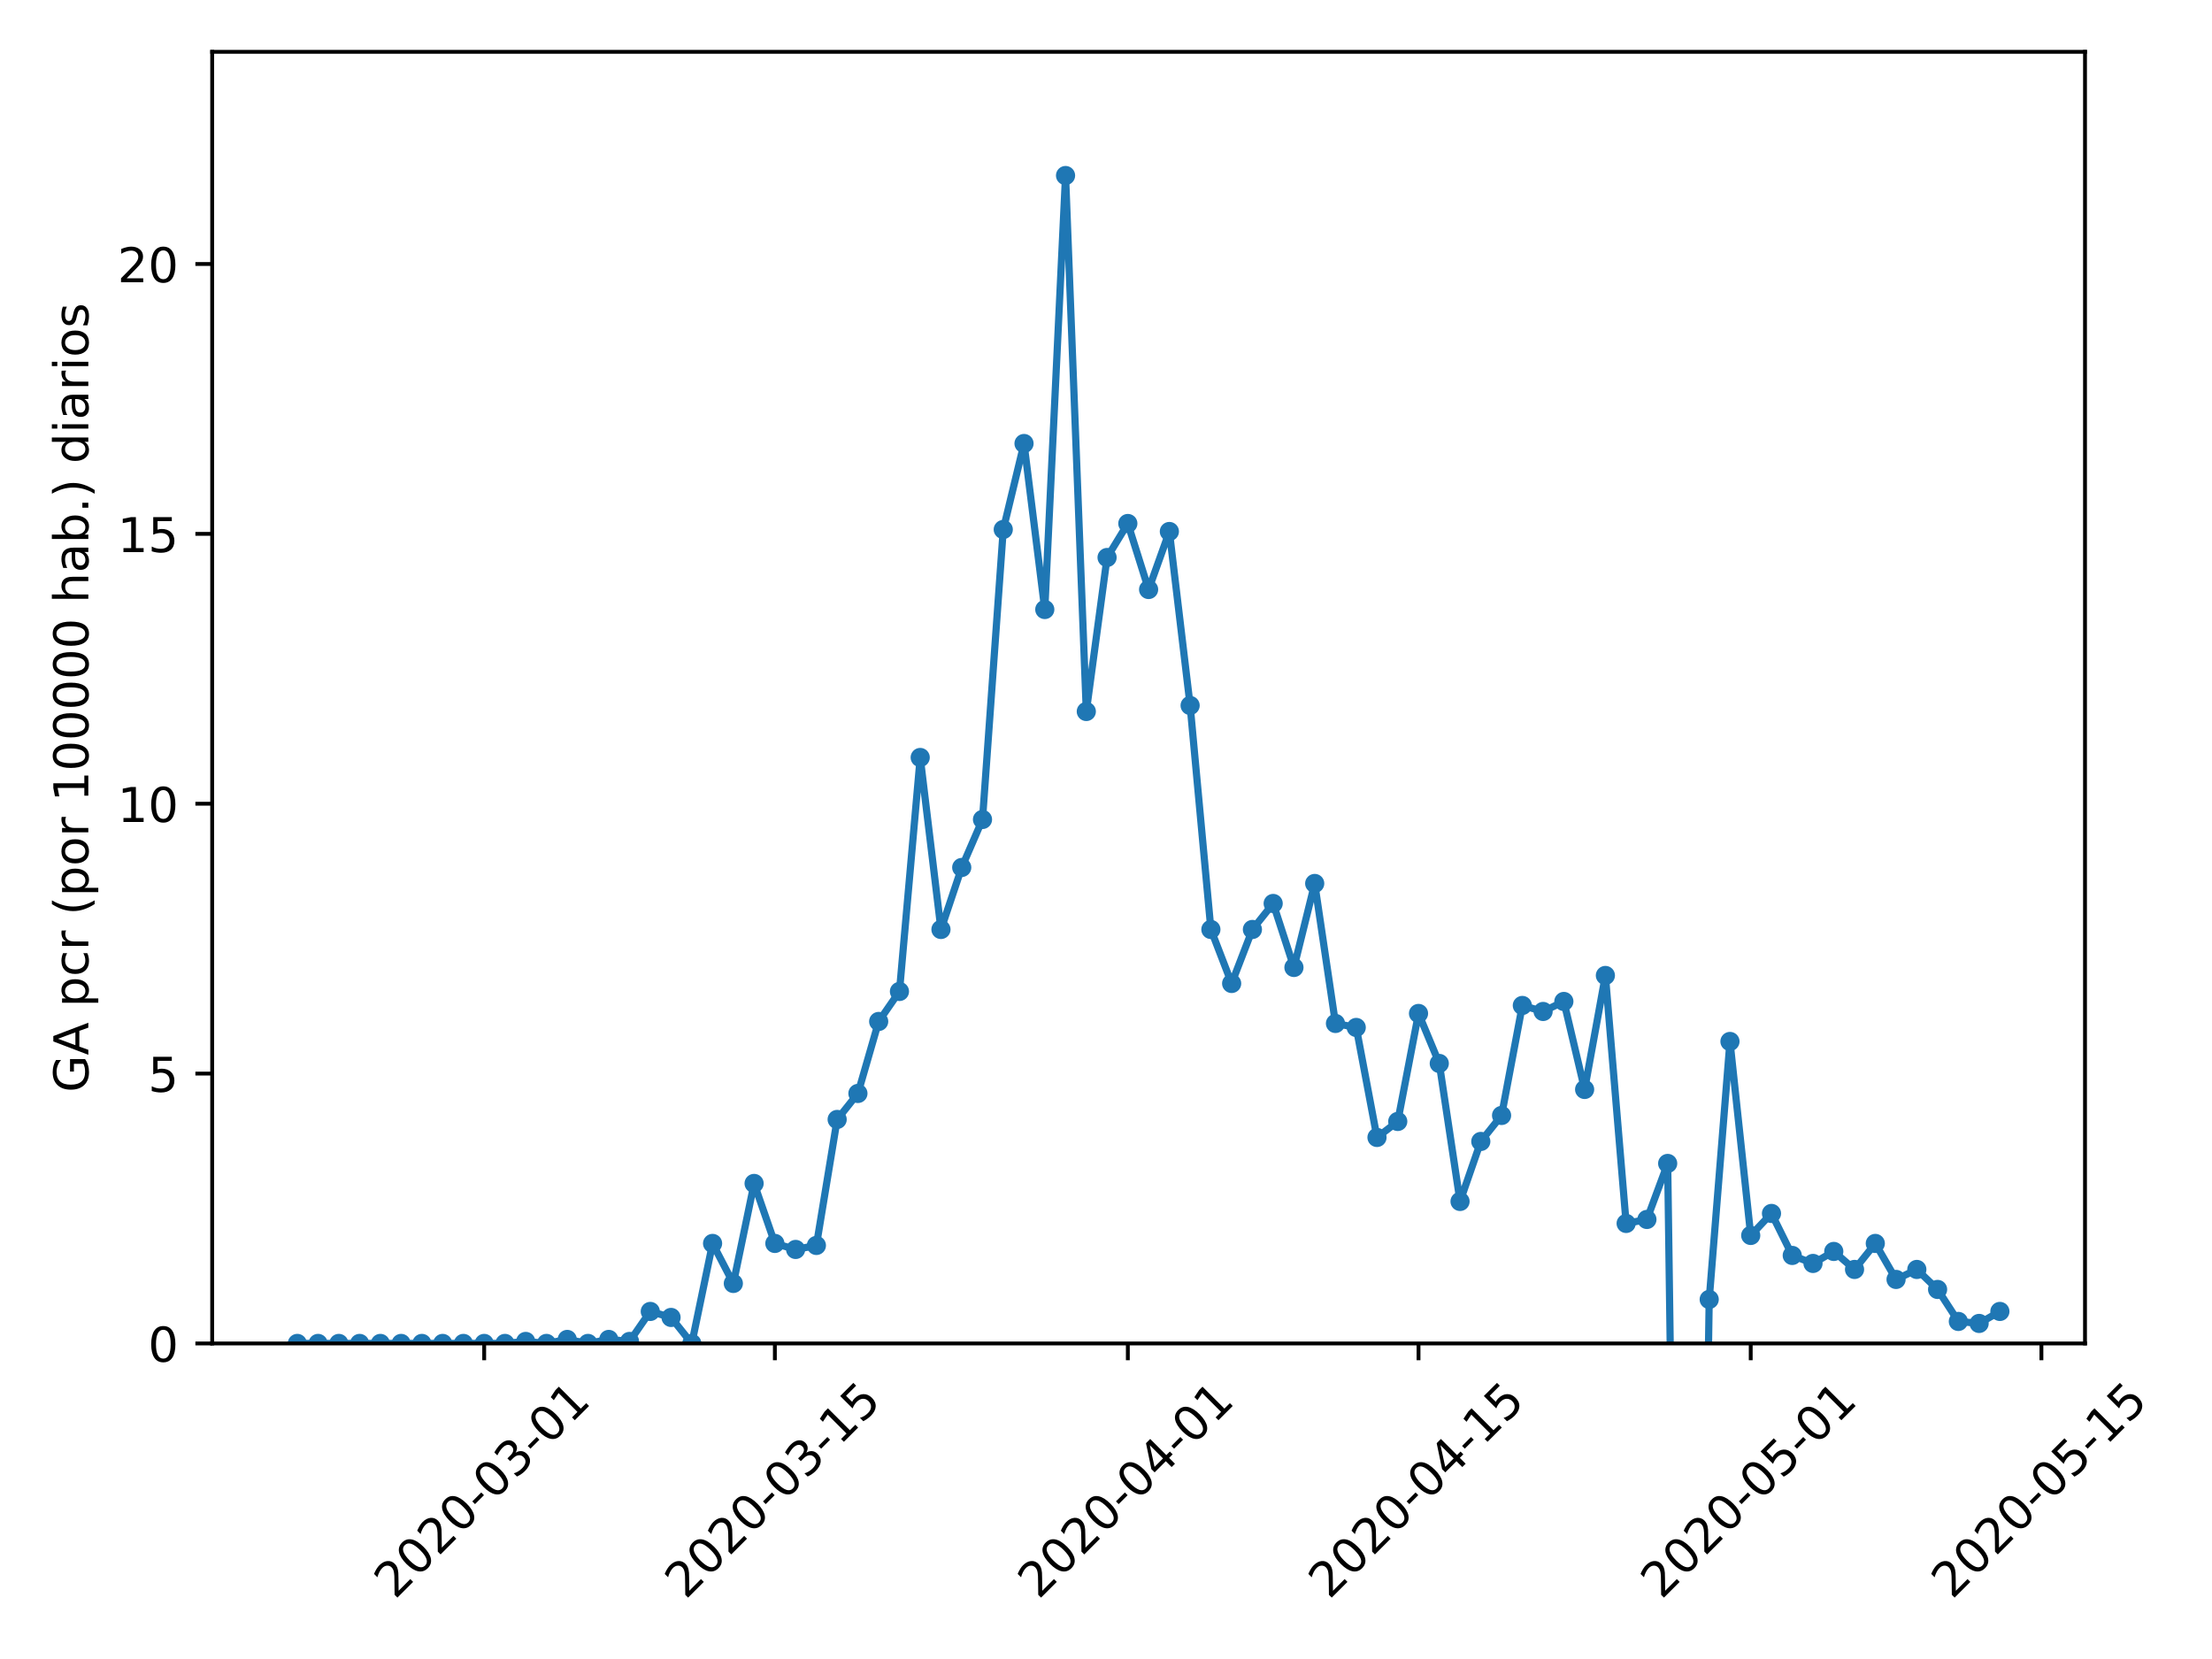 <?xml version="1.0" encoding="utf-8" standalone="no"?>
<!DOCTYPE svg PUBLIC "-//W3C//DTD SVG 1.1//EN"
  "http://www.w3.org/Graphics/SVG/1.1/DTD/svg11.dtd">
<!-- Created with matplotlib (https://matplotlib.org/) -->
<svg height="345.6pt" version="1.1" viewBox="0 0 460.8 345.6" width="460.8pt" xmlns="http://www.w3.org/2000/svg" xmlns:xlink="http://www.w3.org/1999/xlink">
 <defs>
  <style type="text/css">
*{stroke-linecap:butt;stroke-linejoin:round;}
  </style>
 </defs>
 <g id="figure_1">
  <g id="patch_1">
   <path d="M 0 345.6 
L 460.8 345.6 
L 460.8 0 
L 0 0 
z
" style="fill:#ffffff;"/>
  </g>
  <g id="axes_1">
   <g id="patch_2">
    <path d="M 44.203 279.863 
L 434.346 279.863 
L 434.346 10.8 
L 44.203 10.8 
z
" style="fill:#ffffff;"/>
   </g>
   <g id="matplotlib.axis_1">
    <g id="xtick_1">
     <g id="line2d_1">
      <defs>
       <path d="M 0 0 
L 0 3.5 
" id="m4650ff54db" style="stroke:#000000;stroke-width:0.8;"/>
      </defs>
      <g>
       <use style="stroke:#000000;stroke-width:0.8;" x="100.865" xlink:href="#m4650ff54db" y="279.863"/>
      </g>
     </g>
     <g id="text_1">
      <!-- 2020-03-01 -->
      <defs>
       <path d="M 19.188 8.297 
L 53.609 8.297 
L 53.609 0 
L 7.328 0 
L 7.328 8.297 
Q 12.938 14.109 22.625 23.891 
Q 32.328 33.688 34.812 36.531 
Q 39.547 41.844 41.422 45.531 
Q 43.312 49.219 43.312 52.781 
Q 43.312 58.594 39.234 62.25 
Q 35.156 65.922 28.609 65.922 
Q 23.969 65.922 18.812 64.312 
Q 13.672 62.703 7.812 59.422 
L 7.812 69.391 
Q 13.766 71.781 18.938 73 
Q 24.125 74.219 28.422 74.219 
Q 39.75 74.219 46.484 68.547 
Q 53.219 62.891 53.219 53.422 
Q 53.219 48.922 51.531 44.891 
Q 49.859 40.875 45.406 35.406 
Q 44.188 33.984 37.641 27.219 
Q 31.109 20.453 19.188 8.297 
z
" id="DejaVuSans-50"/>
       <path d="M 31.781 66.406 
Q 24.172 66.406 20.328 58.906 
Q 16.5 51.422 16.5 36.375 
Q 16.5 21.391 20.328 13.891 
Q 24.172 6.391 31.781 6.391 
Q 39.453 6.391 43.281 13.891 
Q 47.125 21.391 47.125 36.375 
Q 47.125 51.422 43.281 58.906 
Q 39.453 66.406 31.781 66.406 
z
M 31.781 74.219 
Q 44.047 74.219 50.516 64.516 
Q 56.984 54.828 56.984 36.375 
Q 56.984 17.969 50.516 8.266 
Q 44.047 -1.422 31.781 -1.422 
Q 19.531 -1.422 13.062 8.266 
Q 6.594 17.969 6.594 36.375 
Q 6.594 54.828 13.062 64.516 
Q 19.531 74.219 31.781 74.219 
z
" id="DejaVuSans-48"/>
       <path d="M 4.891 31.391 
L 31.203 31.391 
L 31.203 23.391 
L 4.891 23.391 
z
" id="DejaVuSans-45"/>
       <path d="M 40.578 39.312 
Q 47.656 37.797 51.625 33 
Q 55.609 28.219 55.609 21.188 
Q 55.609 10.406 48.188 4.484 
Q 40.766 -1.422 27.094 -1.422 
Q 22.516 -1.422 17.656 -0.516 
Q 12.797 0.391 7.625 2.203 
L 7.625 11.719 
Q 11.719 9.328 16.594 8.109 
Q 21.484 6.891 26.812 6.891 
Q 36.078 6.891 40.938 10.547 
Q 45.797 14.203 45.797 21.188 
Q 45.797 27.641 41.281 31.266 
Q 36.766 34.906 28.719 34.906 
L 20.219 34.906 
L 20.219 43.016 
L 29.109 43.016 
Q 36.375 43.016 40.234 45.922 
Q 44.094 48.828 44.094 54.297 
Q 44.094 59.906 40.109 62.906 
Q 36.141 65.922 28.719 65.922 
Q 24.656 65.922 20.016 65.031 
Q 15.375 64.156 9.812 62.312 
L 9.812 71.094 
Q 15.438 72.656 20.344 73.438 
Q 25.25 74.219 29.594 74.219 
Q 40.828 74.219 47.359 69.109 
Q 53.906 64.016 53.906 55.328 
Q 53.906 49.266 50.438 45.094 
Q 46.969 40.922 40.578 39.312 
z
" id="DejaVuSans-51"/>
       <path d="M 12.406 8.297 
L 28.516 8.297 
L 28.516 63.922 
L 10.984 60.406 
L 10.984 69.391 
L 28.422 72.906 
L 38.281 72.906 
L 38.281 8.297 
L 54.391 8.297 
L 54.391 0 
L 12.406 0 
z
" id="DejaVuSans-49"/>
      </defs>
      <g transform="translate(82.269 333.329)rotate(-45)scale(0.1 -0.1)">
       <use xlink:href="#DejaVuSans-50"/>
       <use x="63.623" xlink:href="#DejaVuSans-48"/>
       <use x="127.246" xlink:href="#DejaVuSans-50"/>
       <use x="190.869" xlink:href="#DejaVuSans-48"/>
       <use x="254.492" xlink:href="#DejaVuSans-45"/>
       <use x="290.576" xlink:href="#DejaVuSans-48"/>
       <use x="354.199" xlink:href="#DejaVuSans-51"/>
       <use x="417.822" xlink:href="#DejaVuSans-45"/>
       <use x="453.906" xlink:href="#DejaVuSans-48"/>
       <use x="517.529" xlink:href="#DejaVuSans-49"/>
      </g>
     </g>
    </g>
    <g id="xtick_2">
     <g id="line2d_2">
      <g>
       <use style="stroke:#000000;stroke-width:0.8;" x="161.419" xlink:href="#m4650ff54db" y="279.863"/>
      </g>
     </g>
     <g id="text_2">
      <!-- 2020-03-15 -->
      <defs>
       <path d="M 10.797 72.906 
L 49.516 72.906 
L 49.516 64.594 
L 19.828 64.594 
L 19.828 46.734 
Q 21.969 47.469 24.109 47.828 
Q 26.266 48.188 28.422 48.188 
Q 40.625 48.188 47.75 41.5 
Q 54.891 34.812 54.891 23.391 
Q 54.891 11.625 47.562 5.094 
Q 40.234 -1.422 26.906 -1.422 
Q 22.312 -1.422 17.547 -0.641 
Q 12.797 0.141 7.719 1.703 
L 7.719 11.625 
Q 12.109 9.234 16.797 8.062 
Q 21.484 6.891 26.703 6.891 
Q 35.156 6.891 40.078 11.328 
Q 45.016 15.766 45.016 23.391 
Q 45.016 31 40.078 35.438 
Q 35.156 39.891 26.703 39.891 
Q 22.75 39.891 18.812 39.016 
Q 14.891 38.141 10.797 36.281 
z
" id="DejaVuSans-53"/>
      </defs>
      <g transform="translate(142.823 333.329)rotate(-45)scale(0.1 -0.1)">
       <use xlink:href="#DejaVuSans-50"/>
       <use x="63.623" xlink:href="#DejaVuSans-48"/>
       <use x="127.246" xlink:href="#DejaVuSans-50"/>
       <use x="190.869" xlink:href="#DejaVuSans-48"/>
       <use x="254.492" xlink:href="#DejaVuSans-45"/>
       <use x="290.576" xlink:href="#DejaVuSans-48"/>
       <use x="354.199" xlink:href="#DejaVuSans-51"/>
       <use x="417.822" xlink:href="#DejaVuSans-45"/>
       <use x="453.906" xlink:href="#DejaVuSans-49"/>
       <use x="517.529" xlink:href="#DejaVuSans-53"/>
      </g>
     </g>
    </g>
    <g id="xtick_3">
     <g id="line2d_3">
      <g>
       <use style="stroke:#000000;stroke-width:0.8;" x="234.949" xlink:href="#m4650ff54db" y="279.863"/>
      </g>
     </g>
     <g id="text_3">
      <!-- 2020-04-01 -->
      <defs>
       <path d="M 37.797 64.312 
L 12.891 25.391 
L 37.797 25.391 
z
M 35.203 72.906 
L 47.609 72.906 
L 47.609 25.391 
L 58.016 25.391 
L 58.016 17.188 
L 47.609 17.188 
L 47.609 0 
L 37.797 0 
L 37.797 17.188 
L 4.891 17.188 
L 4.891 26.703 
z
" id="DejaVuSans-52"/>
      </defs>
      <g transform="translate(216.353 333.329)rotate(-45)scale(0.1 -0.1)">
       <use xlink:href="#DejaVuSans-50"/>
       <use x="63.623" xlink:href="#DejaVuSans-48"/>
       <use x="127.246" xlink:href="#DejaVuSans-50"/>
       <use x="190.869" xlink:href="#DejaVuSans-48"/>
       <use x="254.492" xlink:href="#DejaVuSans-45"/>
       <use x="290.576" xlink:href="#DejaVuSans-48"/>
       <use x="354.199" xlink:href="#DejaVuSans-52"/>
       <use x="417.822" xlink:href="#DejaVuSans-45"/>
       <use x="453.906" xlink:href="#DejaVuSans-48"/>
       <use x="517.529" xlink:href="#DejaVuSans-49"/>
      </g>
     </g>
    </g>
    <g id="xtick_4">
     <g id="line2d_4">
      <g>
       <use style="stroke:#000000;stroke-width:0.8;" x="295.503" xlink:href="#m4650ff54db" y="279.863"/>
      </g>
     </g>
     <g id="text_4">
      <!-- 2020-04-15 -->
      <g transform="translate(276.908 333.329)rotate(-45)scale(0.1 -0.1)">
       <use xlink:href="#DejaVuSans-50"/>
       <use x="63.623" xlink:href="#DejaVuSans-48"/>
       <use x="127.246" xlink:href="#DejaVuSans-50"/>
       <use x="190.869" xlink:href="#DejaVuSans-48"/>
       <use x="254.492" xlink:href="#DejaVuSans-45"/>
       <use x="290.576" xlink:href="#DejaVuSans-48"/>
       <use x="354.199" xlink:href="#DejaVuSans-52"/>
       <use x="417.822" xlink:href="#DejaVuSans-45"/>
       <use x="453.906" xlink:href="#DejaVuSans-49"/>
       <use x="517.529" xlink:href="#DejaVuSans-53"/>
      </g>
     </g>
    </g>
    <g id="xtick_5">
     <g id="line2d_5">
      <g>
       <use style="stroke:#000000;stroke-width:0.8;" x="364.708" xlink:href="#m4650ff54db" y="279.863"/>
      </g>
     </g>
     <g id="text_5">
      <!-- 2020-05-01 -->
      <g transform="translate(346.112 333.329)rotate(-45)scale(0.1 -0.1)">
       <use xlink:href="#DejaVuSans-50"/>
       <use x="63.623" xlink:href="#DejaVuSans-48"/>
       <use x="127.246" xlink:href="#DejaVuSans-50"/>
       <use x="190.869" xlink:href="#DejaVuSans-48"/>
       <use x="254.492" xlink:href="#DejaVuSans-45"/>
       <use x="290.576" xlink:href="#DejaVuSans-48"/>
       <use x="354.199" xlink:href="#DejaVuSans-53"/>
       <use x="417.822" xlink:href="#DejaVuSans-45"/>
       <use x="453.906" xlink:href="#DejaVuSans-48"/>
       <use x="517.529" xlink:href="#DejaVuSans-49"/>
      </g>
     </g>
    </g>
    <g id="xtick_6">
     <g id="line2d_6">
      <g>
       <use style="stroke:#000000;stroke-width:0.8;" x="425.262" xlink:href="#m4650ff54db" y="279.863"/>
      </g>
     </g>
     <g id="text_6">
      <!-- 2020-05-15 -->
      <g transform="translate(406.667 333.329)rotate(-45)scale(0.1 -0.1)">
       <use xlink:href="#DejaVuSans-50"/>
       <use x="63.623" xlink:href="#DejaVuSans-48"/>
       <use x="127.246" xlink:href="#DejaVuSans-50"/>
       <use x="190.869" xlink:href="#DejaVuSans-48"/>
       <use x="254.492" xlink:href="#DejaVuSans-45"/>
       <use x="290.576" xlink:href="#DejaVuSans-48"/>
       <use x="354.199" xlink:href="#DejaVuSans-53"/>
       <use x="417.822" xlink:href="#DejaVuSans-45"/>
       <use x="453.906" xlink:href="#DejaVuSans-49"/>
       <use x="517.529" xlink:href="#DejaVuSans-53"/>
      </g>
     </g>
    </g>
   </g>
   <g id="matplotlib.axis_2">
    <g id="ytick_1">
     <g id="line2d_7">
      <defs>
       <path d="M 0 0 
L -3.5 0 
" id="m0910623ac5" style="stroke:#000000;stroke-width:0.8;"/>
      </defs>
      <g>
       <use style="stroke:#000000;stroke-width:0.8;" x="44.203" xlink:href="#m0910623ac5" y="279.863"/>
      </g>
     </g>
     <g id="text_7">
      <!-- 0 -->
      <g transform="translate(30.841 283.662)scale(0.1 -0.1)">
       <use xlink:href="#DejaVuSans-48"/>
      </g>
     </g>
    </g>
    <g id="ytick_2">
     <g id="line2d_8">
      <g>
       <use style="stroke:#000000;stroke-width:0.8;" x="44.203" xlink:href="#m0910623ac5" y="223.647"/>
      </g>
     </g>
     <g id="text_8">
      <!-- 5 -->
      <g transform="translate(30.841 227.446)scale(0.1 -0.1)">
       <use xlink:href="#DejaVuSans-53"/>
      </g>
     </g>
    </g>
    <g id="ytick_3">
     <g id="line2d_9">
      <g>
       <use style="stroke:#000000;stroke-width:0.8;" x="44.203" xlink:href="#m0910623ac5" y="167.431"/>
      </g>
     </g>
     <g id="text_9">
      <!-- 10 -->
      <g transform="translate(24.478 171.231)scale(0.1 -0.1)">
       <use xlink:href="#DejaVuSans-49"/>
       <use x="63.623" xlink:href="#DejaVuSans-48"/>
      </g>
     </g>
    </g>
    <g id="ytick_4">
     <g id="line2d_10">
      <g>
       <use style="stroke:#000000;stroke-width:0.8;" x="44.203" xlink:href="#m0910623ac5" y="111.216"/>
      </g>
     </g>
     <g id="text_10">
      <!-- 15 -->
      <g transform="translate(24.478 115.015)scale(0.1 -0.1)">
       <use xlink:href="#DejaVuSans-49"/>
       <use x="63.623" xlink:href="#DejaVuSans-53"/>
      </g>
     </g>
    </g>
    <g id="ytick_5">
     <g id="line2d_11">
      <g>
       <use style="stroke:#000000;stroke-width:0.8;" x="44.203" xlink:href="#m0910623ac5" y="55"/>
      </g>
     </g>
     <g id="text_11">
      <!-- 20 -->
      <g transform="translate(24.478 58.8)scale(0.1 -0.1)">
       <use xlink:href="#DejaVuSans-50"/>
       <use x="63.623" xlink:href="#DejaVuSans-48"/>
      </g>
     </g>
    </g>
    <g id="text_12">
     <!-- GA pcr (por 100000 hab.) diarios -->
     <defs>
      <path d="M 59.516 10.406 
L 59.516 29.984 
L 43.406 29.984 
L 43.406 38.094 
L 69.281 38.094 
L 69.281 6.781 
Q 63.578 2.734 56.688 0.656 
Q 49.812 -1.422 42 -1.422 
Q 24.906 -1.422 15.25 8.562 
Q 5.609 18.562 5.609 36.375 
Q 5.609 54.25 15.25 64.234 
Q 24.906 74.219 42 74.219 
Q 49.125 74.219 55.547 72.453 
Q 61.969 70.703 67.391 67.281 
L 67.391 56.781 
Q 61.922 61.422 55.766 63.766 
Q 49.609 66.109 42.828 66.109 
Q 29.438 66.109 22.719 58.641 
Q 16.016 51.172 16.016 36.375 
Q 16.016 21.625 22.719 14.156 
Q 29.438 6.688 42.828 6.688 
Q 48.047 6.688 52.141 7.594 
Q 56.25 8.5 59.516 10.406 
z
" id="DejaVuSans-71"/>
      <path d="M 34.188 63.188 
L 20.797 26.906 
L 47.609 26.906 
z
M 28.609 72.906 
L 39.797 72.906 
L 67.578 0 
L 57.328 0 
L 50.688 18.703 
L 17.828 18.703 
L 11.188 0 
L 0.781 0 
z
" id="DejaVuSans-65"/>
      <path id="DejaVuSans-32"/>
      <path d="M 18.109 8.203 
L 18.109 -20.797 
L 9.078 -20.797 
L 9.078 54.688 
L 18.109 54.688 
L 18.109 46.391 
Q 20.953 51.266 25.266 53.625 
Q 29.594 56 35.594 56 
Q 45.562 56 51.781 48.094 
Q 58.016 40.188 58.016 27.297 
Q 58.016 14.406 51.781 6.484 
Q 45.562 -1.422 35.594 -1.422 
Q 29.594 -1.422 25.266 0.953 
Q 20.953 3.328 18.109 8.203 
z
M 48.688 27.297 
Q 48.688 37.203 44.609 42.844 
Q 40.531 48.484 33.406 48.484 
Q 26.266 48.484 22.188 42.844 
Q 18.109 37.203 18.109 27.297 
Q 18.109 17.391 22.188 11.75 
Q 26.266 6.109 33.406 6.109 
Q 40.531 6.109 44.609 11.75 
Q 48.688 17.391 48.688 27.297 
z
" id="DejaVuSans-112"/>
      <path d="M 48.781 52.594 
L 48.781 44.188 
Q 44.969 46.297 41.141 47.344 
Q 37.312 48.391 33.406 48.391 
Q 24.656 48.391 19.812 42.844 
Q 14.984 37.312 14.984 27.297 
Q 14.984 17.281 19.812 11.734 
Q 24.656 6.203 33.406 6.203 
Q 37.312 6.203 41.141 7.25 
Q 44.969 8.297 48.781 10.406 
L 48.781 2.094 
Q 45.016 0.344 40.984 -0.531 
Q 36.969 -1.422 32.422 -1.422 
Q 20.062 -1.422 12.781 6.344 
Q 5.516 14.109 5.516 27.297 
Q 5.516 40.672 12.859 48.328 
Q 20.219 56 33.016 56 
Q 37.156 56 41.109 55.141 
Q 45.062 54.297 48.781 52.594 
z
" id="DejaVuSans-99"/>
      <path d="M 41.109 46.297 
Q 39.594 47.172 37.812 47.578 
Q 36.031 48 33.891 48 
Q 26.266 48 22.188 43.047 
Q 18.109 38.094 18.109 28.812 
L 18.109 0 
L 9.078 0 
L 9.078 54.688 
L 18.109 54.688 
L 18.109 46.188 
Q 20.953 51.172 25.484 53.578 
Q 30.031 56 36.531 56 
Q 37.453 56 38.578 55.875 
Q 39.703 55.766 41.062 55.516 
z
" id="DejaVuSans-114"/>
      <path d="M 31 75.875 
Q 24.469 64.656 21.281 53.656 
Q 18.109 42.672 18.109 31.391 
Q 18.109 20.125 21.312 9.062 
Q 24.516 -2 31 -13.188 
L 23.188 -13.188 
Q 15.875 -1.703 12.234 9.375 
Q 8.594 20.453 8.594 31.391 
Q 8.594 42.281 12.203 53.312 
Q 15.828 64.359 23.188 75.875 
z
" id="DejaVuSans-40"/>
      <path d="M 30.609 48.391 
Q 23.391 48.391 19.188 42.75 
Q 14.984 37.109 14.984 27.297 
Q 14.984 17.484 19.156 11.844 
Q 23.344 6.203 30.609 6.203 
Q 37.797 6.203 41.984 11.859 
Q 46.188 17.531 46.188 27.297 
Q 46.188 37.016 41.984 42.703 
Q 37.797 48.391 30.609 48.391 
z
M 30.609 56 
Q 42.328 56 49.016 48.375 
Q 55.719 40.766 55.719 27.297 
Q 55.719 13.875 49.016 6.219 
Q 42.328 -1.422 30.609 -1.422 
Q 18.844 -1.422 12.172 6.219 
Q 5.516 13.875 5.516 27.297 
Q 5.516 40.766 12.172 48.375 
Q 18.844 56 30.609 56 
z
" id="DejaVuSans-111"/>
      <path d="M 54.891 33.016 
L 54.891 0 
L 45.906 0 
L 45.906 32.719 
Q 45.906 40.484 42.875 44.328 
Q 39.844 48.188 33.797 48.188 
Q 26.516 48.188 22.312 43.547 
Q 18.109 38.922 18.109 30.906 
L 18.109 0 
L 9.078 0 
L 9.078 75.984 
L 18.109 75.984 
L 18.109 46.188 
Q 21.344 51.125 25.703 53.562 
Q 30.078 56 35.797 56 
Q 45.219 56 50.047 50.172 
Q 54.891 44.344 54.891 33.016 
z
" id="DejaVuSans-104"/>
      <path d="M 34.281 27.484 
Q 23.391 27.484 19.188 25 
Q 14.984 22.516 14.984 16.5 
Q 14.984 11.719 18.141 8.906 
Q 21.297 6.109 26.703 6.109 
Q 34.188 6.109 38.703 11.406 
Q 43.219 16.703 43.219 25.484 
L 43.219 27.484 
z
M 52.203 31.203 
L 52.203 0 
L 43.219 0 
L 43.219 8.297 
Q 40.141 3.328 35.547 0.953 
Q 30.953 -1.422 24.312 -1.422 
Q 15.922 -1.422 10.953 3.297 
Q 6 8.016 6 15.922 
Q 6 25.141 12.172 29.828 
Q 18.359 34.516 30.609 34.516 
L 43.219 34.516 
L 43.219 35.406 
Q 43.219 41.609 39.141 45 
Q 35.062 48.391 27.688 48.391 
Q 23 48.391 18.547 47.266 
Q 14.109 46.141 10.016 43.891 
L 10.016 52.203 
Q 14.938 54.109 19.578 55.047 
Q 24.219 56 28.609 56 
Q 40.484 56 46.344 49.844 
Q 52.203 43.703 52.203 31.203 
z
" id="DejaVuSans-97"/>
      <path d="M 48.688 27.297 
Q 48.688 37.203 44.609 42.844 
Q 40.531 48.484 33.406 48.484 
Q 26.266 48.484 22.188 42.844 
Q 18.109 37.203 18.109 27.297 
Q 18.109 17.391 22.188 11.75 
Q 26.266 6.109 33.406 6.109 
Q 40.531 6.109 44.609 11.75 
Q 48.688 17.391 48.688 27.297 
z
M 18.109 46.391 
Q 20.953 51.266 25.266 53.625 
Q 29.594 56 35.594 56 
Q 45.562 56 51.781 48.094 
Q 58.016 40.188 58.016 27.297 
Q 58.016 14.406 51.781 6.484 
Q 45.562 -1.422 35.594 -1.422 
Q 29.594 -1.422 25.266 0.953 
Q 20.953 3.328 18.109 8.203 
L 18.109 0 
L 9.078 0 
L 9.078 75.984 
L 18.109 75.984 
z
" id="DejaVuSans-98"/>
      <path d="M 10.688 12.406 
L 21 12.406 
L 21 0 
L 10.688 0 
z
" id="DejaVuSans-46"/>
      <path d="M 8.016 75.875 
L 15.828 75.875 
Q 23.141 64.359 26.781 53.312 
Q 30.422 42.281 30.422 31.391 
Q 30.422 20.453 26.781 9.375 
Q 23.141 -1.703 15.828 -13.188 
L 8.016 -13.188 
Q 14.5 -2 17.703 9.062 
Q 20.906 20.125 20.906 31.391 
Q 20.906 42.672 17.703 53.656 
Q 14.5 64.656 8.016 75.875 
z
" id="DejaVuSans-41"/>
      <path d="M 45.406 46.391 
L 45.406 75.984 
L 54.391 75.984 
L 54.391 0 
L 45.406 0 
L 45.406 8.203 
Q 42.578 3.328 38.25 0.953 
Q 33.938 -1.422 27.875 -1.422 
Q 17.969 -1.422 11.734 6.484 
Q 5.516 14.406 5.516 27.297 
Q 5.516 40.188 11.734 48.094 
Q 17.969 56 27.875 56 
Q 33.938 56 38.25 53.625 
Q 42.578 51.266 45.406 46.391 
z
M 14.797 27.297 
Q 14.797 17.391 18.875 11.75 
Q 22.953 6.109 30.078 6.109 
Q 37.203 6.109 41.297 11.75 
Q 45.406 17.391 45.406 27.297 
Q 45.406 37.203 41.297 42.844 
Q 37.203 48.484 30.078 48.484 
Q 22.953 48.484 18.875 42.844 
Q 14.797 37.203 14.797 27.297 
z
" id="DejaVuSans-100"/>
      <path d="M 9.422 54.688 
L 18.406 54.688 
L 18.406 0 
L 9.422 0 
z
M 9.422 75.984 
L 18.406 75.984 
L 18.406 64.594 
L 9.422 64.594 
z
" id="DejaVuSans-105"/>
      <path d="M 44.281 53.078 
L 44.281 44.578 
Q 40.484 46.531 36.375 47.5 
Q 32.281 48.484 27.875 48.484 
Q 21.188 48.484 17.844 46.438 
Q 14.5 44.391 14.5 40.281 
Q 14.5 37.156 16.891 35.375 
Q 19.281 33.594 26.516 31.984 
L 29.594 31.297 
Q 39.156 29.25 43.188 25.516 
Q 47.219 21.781 47.219 15.094 
Q 47.219 7.469 41.188 3.016 
Q 35.156 -1.422 24.609 -1.422 
Q 20.219 -1.422 15.453 -0.562 
Q 10.688 0.297 5.422 2 
L 5.422 11.281 
Q 10.406 8.688 15.234 7.391 
Q 20.062 6.109 24.812 6.109 
Q 31.156 6.109 34.562 8.281 
Q 37.984 10.453 37.984 14.406 
Q 37.984 18.062 35.516 20.016 
Q 33.062 21.969 24.703 23.781 
L 21.578 24.516 
Q 13.234 26.266 9.516 29.906 
Q 5.812 33.547 5.812 39.891 
Q 5.812 47.609 11.281 51.797 
Q 16.75 56 26.812 56 
Q 31.781 56 36.172 55.266 
Q 40.578 54.547 44.281 53.078 
z
" id="DejaVuSans-115"/>
     </defs>
     <g transform="translate(18.398 227.56)rotate(-90)scale(0.1 -0.1)">
      <use xlink:href="#DejaVuSans-71"/>
      <use x="77.49" xlink:href="#DejaVuSans-65"/>
      <use x="145.898" xlink:href="#DejaVuSans-32"/>
      <use x="177.686" xlink:href="#DejaVuSans-112"/>
      <use x="241.162" xlink:href="#DejaVuSans-99"/>
      <use x="296.143" xlink:href="#DejaVuSans-114"/>
      <use x="337.256" xlink:href="#DejaVuSans-32"/>
      <use x="369.043" xlink:href="#DejaVuSans-40"/>
      <use x="408.057" xlink:href="#DejaVuSans-112"/>
      <use x="471.533" xlink:href="#DejaVuSans-111"/>
      <use x="532.715" xlink:href="#DejaVuSans-114"/>
      <use x="573.828" xlink:href="#DejaVuSans-32"/>
      <use x="605.615" xlink:href="#DejaVuSans-49"/>
      <use x="669.238" xlink:href="#DejaVuSans-48"/>
      <use x="732.861" xlink:href="#DejaVuSans-48"/>
      <use x="796.484" xlink:href="#DejaVuSans-48"/>
      <use x="860.107" xlink:href="#DejaVuSans-48"/>
      <use x="923.73" xlink:href="#DejaVuSans-48"/>
      <use x="987.354" xlink:href="#DejaVuSans-32"/>
      <use x="1019.141" xlink:href="#DejaVuSans-104"/>
      <use x="1082.52" xlink:href="#DejaVuSans-97"/>
      <use x="1143.799" xlink:href="#DejaVuSans-98"/>
      <use x="1207.275" xlink:href="#DejaVuSans-46"/>
      <use x="1239.062" xlink:href="#DejaVuSans-41"/>
      <use x="1278.076" xlink:href="#DejaVuSans-32"/>
      <use x="1309.863" xlink:href="#DejaVuSans-100"/>
      <use x="1373.34" xlink:href="#DejaVuSans-105"/>
      <use x="1401.123" xlink:href="#DejaVuSans-97"/>
      <use x="1462.402" xlink:href="#DejaVuSans-114"/>
      <use x="1503.516" xlink:href="#DejaVuSans-105"/>
      <use x="1531.299" xlink:href="#DejaVuSans-111"/>
      <use x="1592.48" xlink:href="#DejaVuSans-115"/>
     </g>
    </g>
   </g>
   <g id="line2d_12">
    <path clip-path="url(#pd11d367784)" d="M 61.937 279.863 
L 66.262 279.863 
L 70.587 279.863 
L 74.913 279.863 
L 79.238 279.863 
L 83.563 279.863 
L 87.889 279.863 
L 92.214 279.863 
L 96.539 279.863 
L 100.865 279.863 
L 105.19 279.863 
L 109.515 279.446 
L 113.841 279.863 
L 118.166 279.029 
L 122.491 279.863 
L 126.816 279.029 
L 131.142 279.446 
L 135.467 273.197 
L 139.792 274.447 
L 144.118 279.863 
L 148.443 259.032 
L 152.768 267.365 
L 157.094 246.534 
L 161.419 259.032 
L 165.744 260.282 
L 170.069 259.449 
L 174.395 233.203 
L 178.72 227.787 
L 183.045 212.79 
L 187.371 206.541 
L 191.696 157.798 
L 196.021 193.626 
L 200.347 180.711 
L 204.672 170.713 
L 208.997 110.305 
L 213.323 92.392 
L 217.648 126.97 
L 221.973 36.567 
L 226.298 148.216 
L 230.624 116.138 
L 234.949 109.056 
L 239.274 122.804 
L 243.6 110.722 
L 247.925 146.966 
L 252.25 193.626 
L 256.576 204.874 
L 260.901 193.626 
L 265.226 188.21 
L 269.552 201.541 
L 273.877 184.044 
L 278.202 213.206 
L 282.527 214.039 
L 286.853 236.953 
L 291.178 233.62 
L 295.503 211.123 
L 299.829 221.538 
L 304.154 250.284 
L 308.479 237.786 
L 312.805 232.37 
L 317.13 209.457 
L 321.455 210.707 
L 325.78 208.624 
L 330.106 226.954 
L 334.431 203.208 
L 338.756 254.866 
L 343.082 254.033 
L 347.407 242.368 
L 348.863 346.6 
M 354.89 346.6 
L 356.058 270.697 
L 360.383 216.956 
L 364.708 257.366 
L 369.034 252.783 
L 373.359 261.532 
L 377.684 263.198 
L 382.009 260.699 
L 386.335 264.448 
L 390.66 259.032 
L 394.985 266.531 
L 399.311 264.448 
L 403.636 268.614 
L 407.961 275.28 
L 412.287 275.697 
L 416.612 273.197 
" style="fill:none;stroke:#1f77b4;stroke-linecap:square;stroke-width:1.5;"/>
    <defs>
     <path d="M 0 1.5 
C 0.398 1.5 0.779 1.342 1.061 1.061 
C 1.342 0.779 1.5 0.398 1.5 0 
C 1.5 -0.398 1.342 -0.779 1.061 -1.061 
C 0.779 -1.342 0.398 -1.5 0 -1.5 
C -0.398 -1.5 -0.779 -1.342 -1.061 -1.061 
C -1.342 -0.779 -1.5 -0.398 -1.5 0 
C -1.5 0.398 -1.342 0.779 -1.061 1.061 
C -0.779 1.342 -0.398 1.5 0 1.5 
z
" id="m941bb82ca0" style="stroke:#1f77b4;"/>
    </defs>
    <g clip-path="url(#pd11d367784)">
     <use style="fill:#1f77b4;stroke:#1f77b4;" x="61.937" xlink:href="#m941bb82ca0" y="279.863"/>
     <use style="fill:#1f77b4;stroke:#1f77b4;" x="66.262" xlink:href="#m941bb82ca0" y="279.863"/>
     <use style="fill:#1f77b4;stroke:#1f77b4;" x="70.587" xlink:href="#m941bb82ca0" y="279.863"/>
     <use style="fill:#1f77b4;stroke:#1f77b4;" x="74.913" xlink:href="#m941bb82ca0" y="279.863"/>
     <use style="fill:#1f77b4;stroke:#1f77b4;" x="79.238" xlink:href="#m941bb82ca0" y="279.863"/>
     <use style="fill:#1f77b4;stroke:#1f77b4;" x="83.563" xlink:href="#m941bb82ca0" y="279.863"/>
     <use style="fill:#1f77b4;stroke:#1f77b4;" x="87.889" xlink:href="#m941bb82ca0" y="279.863"/>
     <use style="fill:#1f77b4;stroke:#1f77b4;" x="92.214" xlink:href="#m941bb82ca0" y="279.863"/>
     <use style="fill:#1f77b4;stroke:#1f77b4;" x="96.539" xlink:href="#m941bb82ca0" y="279.863"/>
     <use style="fill:#1f77b4;stroke:#1f77b4;" x="100.865" xlink:href="#m941bb82ca0" y="279.863"/>
     <use style="fill:#1f77b4;stroke:#1f77b4;" x="105.19" xlink:href="#m941bb82ca0" y="279.863"/>
     <use style="fill:#1f77b4;stroke:#1f77b4;" x="109.515" xlink:href="#m941bb82ca0" y="279.446"/>
     <use style="fill:#1f77b4;stroke:#1f77b4;" x="113.841" xlink:href="#m941bb82ca0" y="279.863"/>
     <use style="fill:#1f77b4;stroke:#1f77b4;" x="118.166" xlink:href="#m941bb82ca0" y="279.029"/>
     <use style="fill:#1f77b4;stroke:#1f77b4;" x="122.491" xlink:href="#m941bb82ca0" y="279.863"/>
     <use style="fill:#1f77b4;stroke:#1f77b4;" x="126.816" xlink:href="#m941bb82ca0" y="279.029"/>
     <use style="fill:#1f77b4;stroke:#1f77b4;" x="131.142" xlink:href="#m941bb82ca0" y="279.446"/>
     <use style="fill:#1f77b4;stroke:#1f77b4;" x="135.467" xlink:href="#m941bb82ca0" y="273.197"/>
     <use style="fill:#1f77b4;stroke:#1f77b4;" x="139.792" xlink:href="#m941bb82ca0" y="274.447"/>
     <use style="fill:#1f77b4;stroke:#1f77b4;" x="144.118" xlink:href="#m941bb82ca0" y="279.863"/>
     <use style="fill:#1f77b4;stroke:#1f77b4;" x="148.443" xlink:href="#m941bb82ca0" y="259.032"/>
     <use style="fill:#1f77b4;stroke:#1f77b4;" x="152.768" xlink:href="#m941bb82ca0" y="267.365"/>
     <use style="fill:#1f77b4;stroke:#1f77b4;" x="157.094" xlink:href="#m941bb82ca0" y="246.534"/>
     <use style="fill:#1f77b4;stroke:#1f77b4;" x="161.419" xlink:href="#m941bb82ca0" y="259.032"/>
     <use style="fill:#1f77b4;stroke:#1f77b4;" x="165.744" xlink:href="#m941bb82ca0" y="260.282"/>
     <use style="fill:#1f77b4;stroke:#1f77b4;" x="170.069" xlink:href="#m941bb82ca0" y="259.449"/>
     <use style="fill:#1f77b4;stroke:#1f77b4;" x="174.395" xlink:href="#m941bb82ca0" y="233.203"/>
     <use style="fill:#1f77b4;stroke:#1f77b4;" x="178.72" xlink:href="#m941bb82ca0" y="227.787"/>
     <use style="fill:#1f77b4;stroke:#1f77b4;" x="183.045" xlink:href="#m941bb82ca0" y="212.79"/>
     <use style="fill:#1f77b4;stroke:#1f77b4;" x="187.371" xlink:href="#m941bb82ca0" y="206.541"/>
     <use style="fill:#1f77b4;stroke:#1f77b4;" x="191.696" xlink:href="#m941bb82ca0" y="157.798"/>
     <use style="fill:#1f77b4;stroke:#1f77b4;" x="196.021" xlink:href="#m941bb82ca0" y="193.626"/>
     <use style="fill:#1f77b4;stroke:#1f77b4;" x="200.347" xlink:href="#m941bb82ca0" y="180.711"/>
     <use style="fill:#1f77b4;stroke:#1f77b4;" x="204.672" xlink:href="#m941bb82ca0" y="170.713"/>
     <use style="fill:#1f77b4;stroke:#1f77b4;" x="208.997" xlink:href="#m941bb82ca0" y="110.305"/>
     <use style="fill:#1f77b4;stroke:#1f77b4;" x="213.323" xlink:href="#m941bb82ca0" y="92.392"/>
     <use style="fill:#1f77b4;stroke:#1f77b4;" x="217.648" xlink:href="#m941bb82ca0" y="126.97"/>
     <use style="fill:#1f77b4;stroke:#1f77b4;" x="221.973" xlink:href="#m941bb82ca0" y="36.567"/>
     <use style="fill:#1f77b4;stroke:#1f77b4;" x="226.298" xlink:href="#m941bb82ca0" y="148.216"/>
     <use style="fill:#1f77b4;stroke:#1f77b4;" x="230.624" xlink:href="#m941bb82ca0" y="116.138"/>
     <use style="fill:#1f77b4;stroke:#1f77b4;" x="234.949" xlink:href="#m941bb82ca0" y="109.056"/>
     <use style="fill:#1f77b4;stroke:#1f77b4;" x="239.274" xlink:href="#m941bb82ca0" y="122.804"/>
     <use style="fill:#1f77b4;stroke:#1f77b4;" x="243.6" xlink:href="#m941bb82ca0" y="110.722"/>
     <use style="fill:#1f77b4;stroke:#1f77b4;" x="247.925" xlink:href="#m941bb82ca0" y="146.966"/>
     <use style="fill:#1f77b4;stroke:#1f77b4;" x="252.25" xlink:href="#m941bb82ca0" y="193.626"/>
     <use style="fill:#1f77b4;stroke:#1f77b4;" x="256.576" xlink:href="#m941bb82ca0" y="204.874"/>
     <use style="fill:#1f77b4;stroke:#1f77b4;" x="260.901" xlink:href="#m941bb82ca0" y="193.626"/>
     <use style="fill:#1f77b4;stroke:#1f77b4;" x="265.226" xlink:href="#m941bb82ca0" y="188.21"/>
     <use style="fill:#1f77b4;stroke:#1f77b4;" x="269.552" xlink:href="#m941bb82ca0" y="201.541"/>
     <use style="fill:#1f77b4;stroke:#1f77b4;" x="273.877" xlink:href="#m941bb82ca0" y="184.044"/>
     <use style="fill:#1f77b4;stroke:#1f77b4;" x="278.202" xlink:href="#m941bb82ca0" y="213.206"/>
     <use style="fill:#1f77b4;stroke:#1f77b4;" x="282.527" xlink:href="#m941bb82ca0" y="214.039"/>
     <use style="fill:#1f77b4;stroke:#1f77b4;" x="286.853" xlink:href="#m941bb82ca0" y="236.953"/>
     <use style="fill:#1f77b4;stroke:#1f77b4;" x="291.178" xlink:href="#m941bb82ca0" y="233.62"/>
     <use style="fill:#1f77b4;stroke:#1f77b4;" x="295.503" xlink:href="#m941bb82ca0" y="211.123"/>
     <use style="fill:#1f77b4;stroke:#1f77b4;" x="299.829" xlink:href="#m941bb82ca0" y="221.538"/>
     <use style="fill:#1f77b4;stroke:#1f77b4;" x="304.154" xlink:href="#m941bb82ca0" y="250.284"/>
     <use style="fill:#1f77b4;stroke:#1f77b4;" x="308.479" xlink:href="#m941bb82ca0" y="237.786"/>
     <use style="fill:#1f77b4;stroke:#1f77b4;" x="312.805" xlink:href="#m941bb82ca0" y="232.37"/>
     <use style="fill:#1f77b4;stroke:#1f77b4;" x="317.13" xlink:href="#m941bb82ca0" y="209.457"/>
     <use style="fill:#1f77b4;stroke:#1f77b4;" x="321.455" xlink:href="#m941bb82ca0" y="210.707"/>
     <use style="fill:#1f77b4;stroke:#1f77b4;" x="325.78" xlink:href="#m941bb82ca0" y="208.624"/>
     <use style="fill:#1f77b4;stroke:#1f77b4;" x="330.106" xlink:href="#m941bb82ca0" y="226.954"/>
     <use style="fill:#1f77b4;stroke:#1f77b4;" x="334.431" xlink:href="#m941bb82ca0" y="203.208"/>
     <use style="fill:#1f77b4;stroke:#1f77b4;" x="338.756" xlink:href="#m941bb82ca0" y="254.866"/>
     <use style="fill:#1f77b4;stroke:#1f77b4;" x="343.082" xlink:href="#m941bb82ca0" y="254.033"/>
     <use style="fill:#1f77b4;stroke:#1f77b4;" x="347.407" xlink:href="#m941bb82ca0" y="242.368"/>
     <use style="fill:#1f77b4;stroke:#1f77b4;" x="351.732" xlink:href="#m941bb82ca0" y="551.904"/>
     <use style="fill:#1f77b4;stroke:#1f77b4;" x="356.058" xlink:href="#m941bb82ca0" y="270.697"/>
     <use style="fill:#1f77b4;stroke:#1f77b4;" x="360.383" xlink:href="#m941bb82ca0" y="216.956"/>
     <use style="fill:#1f77b4;stroke:#1f77b4;" x="364.708" xlink:href="#m941bb82ca0" y="257.366"/>
     <use style="fill:#1f77b4;stroke:#1f77b4;" x="369.034" xlink:href="#m941bb82ca0" y="252.783"/>
     <use style="fill:#1f77b4;stroke:#1f77b4;" x="373.359" xlink:href="#m941bb82ca0" y="261.532"/>
     <use style="fill:#1f77b4;stroke:#1f77b4;" x="377.684" xlink:href="#m941bb82ca0" y="263.198"/>
     <use style="fill:#1f77b4;stroke:#1f77b4;" x="382.009" xlink:href="#m941bb82ca0" y="260.699"/>
     <use style="fill:#1f77b4;stroke:#1f77b4;" x="386.335" xlink:href="#m941bb82ca0" y="264.448"/>
     <use style="fill:#1f77b4;stroke:#1f77b4;" x="390.66" xlink:href="#m941bb82ca0" y="259.032"/>
     <use style="fill:#1f77b4;stroke:#1f77b4;" x="394.985" xlink:href="#m941bb82ca0" y="266.531"/>
     <use style="fill:#1f77b4;stroke:#1f77b4;" x="399.311" xlink:href="#m941bb82ca0" y="264.448"/>
     <use style="fill:#1f77b4;stroke:#1f77b4;" x="403.636" xlink:href="#m941bb82ca0" y="268.614"/>
     <use style="fill:#1f77b4;stroke:#1f77b4;" x="407.961" xlink:href="#m941bb82ca0" y="275.28"/>
     <use style="fill:#1f77b4;stroke:#1f77b4;" x="412.287" xlink:href="#m941bb82ca0" y="275.697"/>
     <use style="fill:#1f77b4;stroke:#1f77b4;" x="416.612" xlink:href="#m941bb82ca0" y="273.197"/>
    </g>
   </g>
   <g id="patch_3">
    <path d="M 44.203 279.863 
L 44.203 10.8 
" style="fill:none;stroke:#000000;stroke-linecap:square;stroke-linejoin:miter;stroke-width:0.8;"/>
   </g>
   <g id="patch_4">
    <path d="M 434.346 279.863 
L 434.346 10.8 
" style="fill:none;stroke:#000000;stroke-linecap:square;stroke-linejoin:miter;stroke-width:0.8;"/>
   </g>
   <g id="patch_5">
    <path d="M 44.203 279.863 
L 434.346 279.863 
" style="fill:none;stroke:#000000;stroke-linecap:square;stroke-linejoin:miter;stroke-width:0.8;"/>
   </g>
   <g id="patch_6">
    <path d="M 44.203 10.8 
L 434.346 10.8 
" style="fill:none;stroke:#000000;stroke-linecap:square;stroke-linejoin:miter;stroke-width:0.8;"/>
   </g>
  </g>
 </g>
 <defs>
  <clipPath id="pd11d367784">
   <rect height="269.063" width="390.142" x="44.203" y="10.8"/>
  </clipPath>
 </defs>
</svg>

